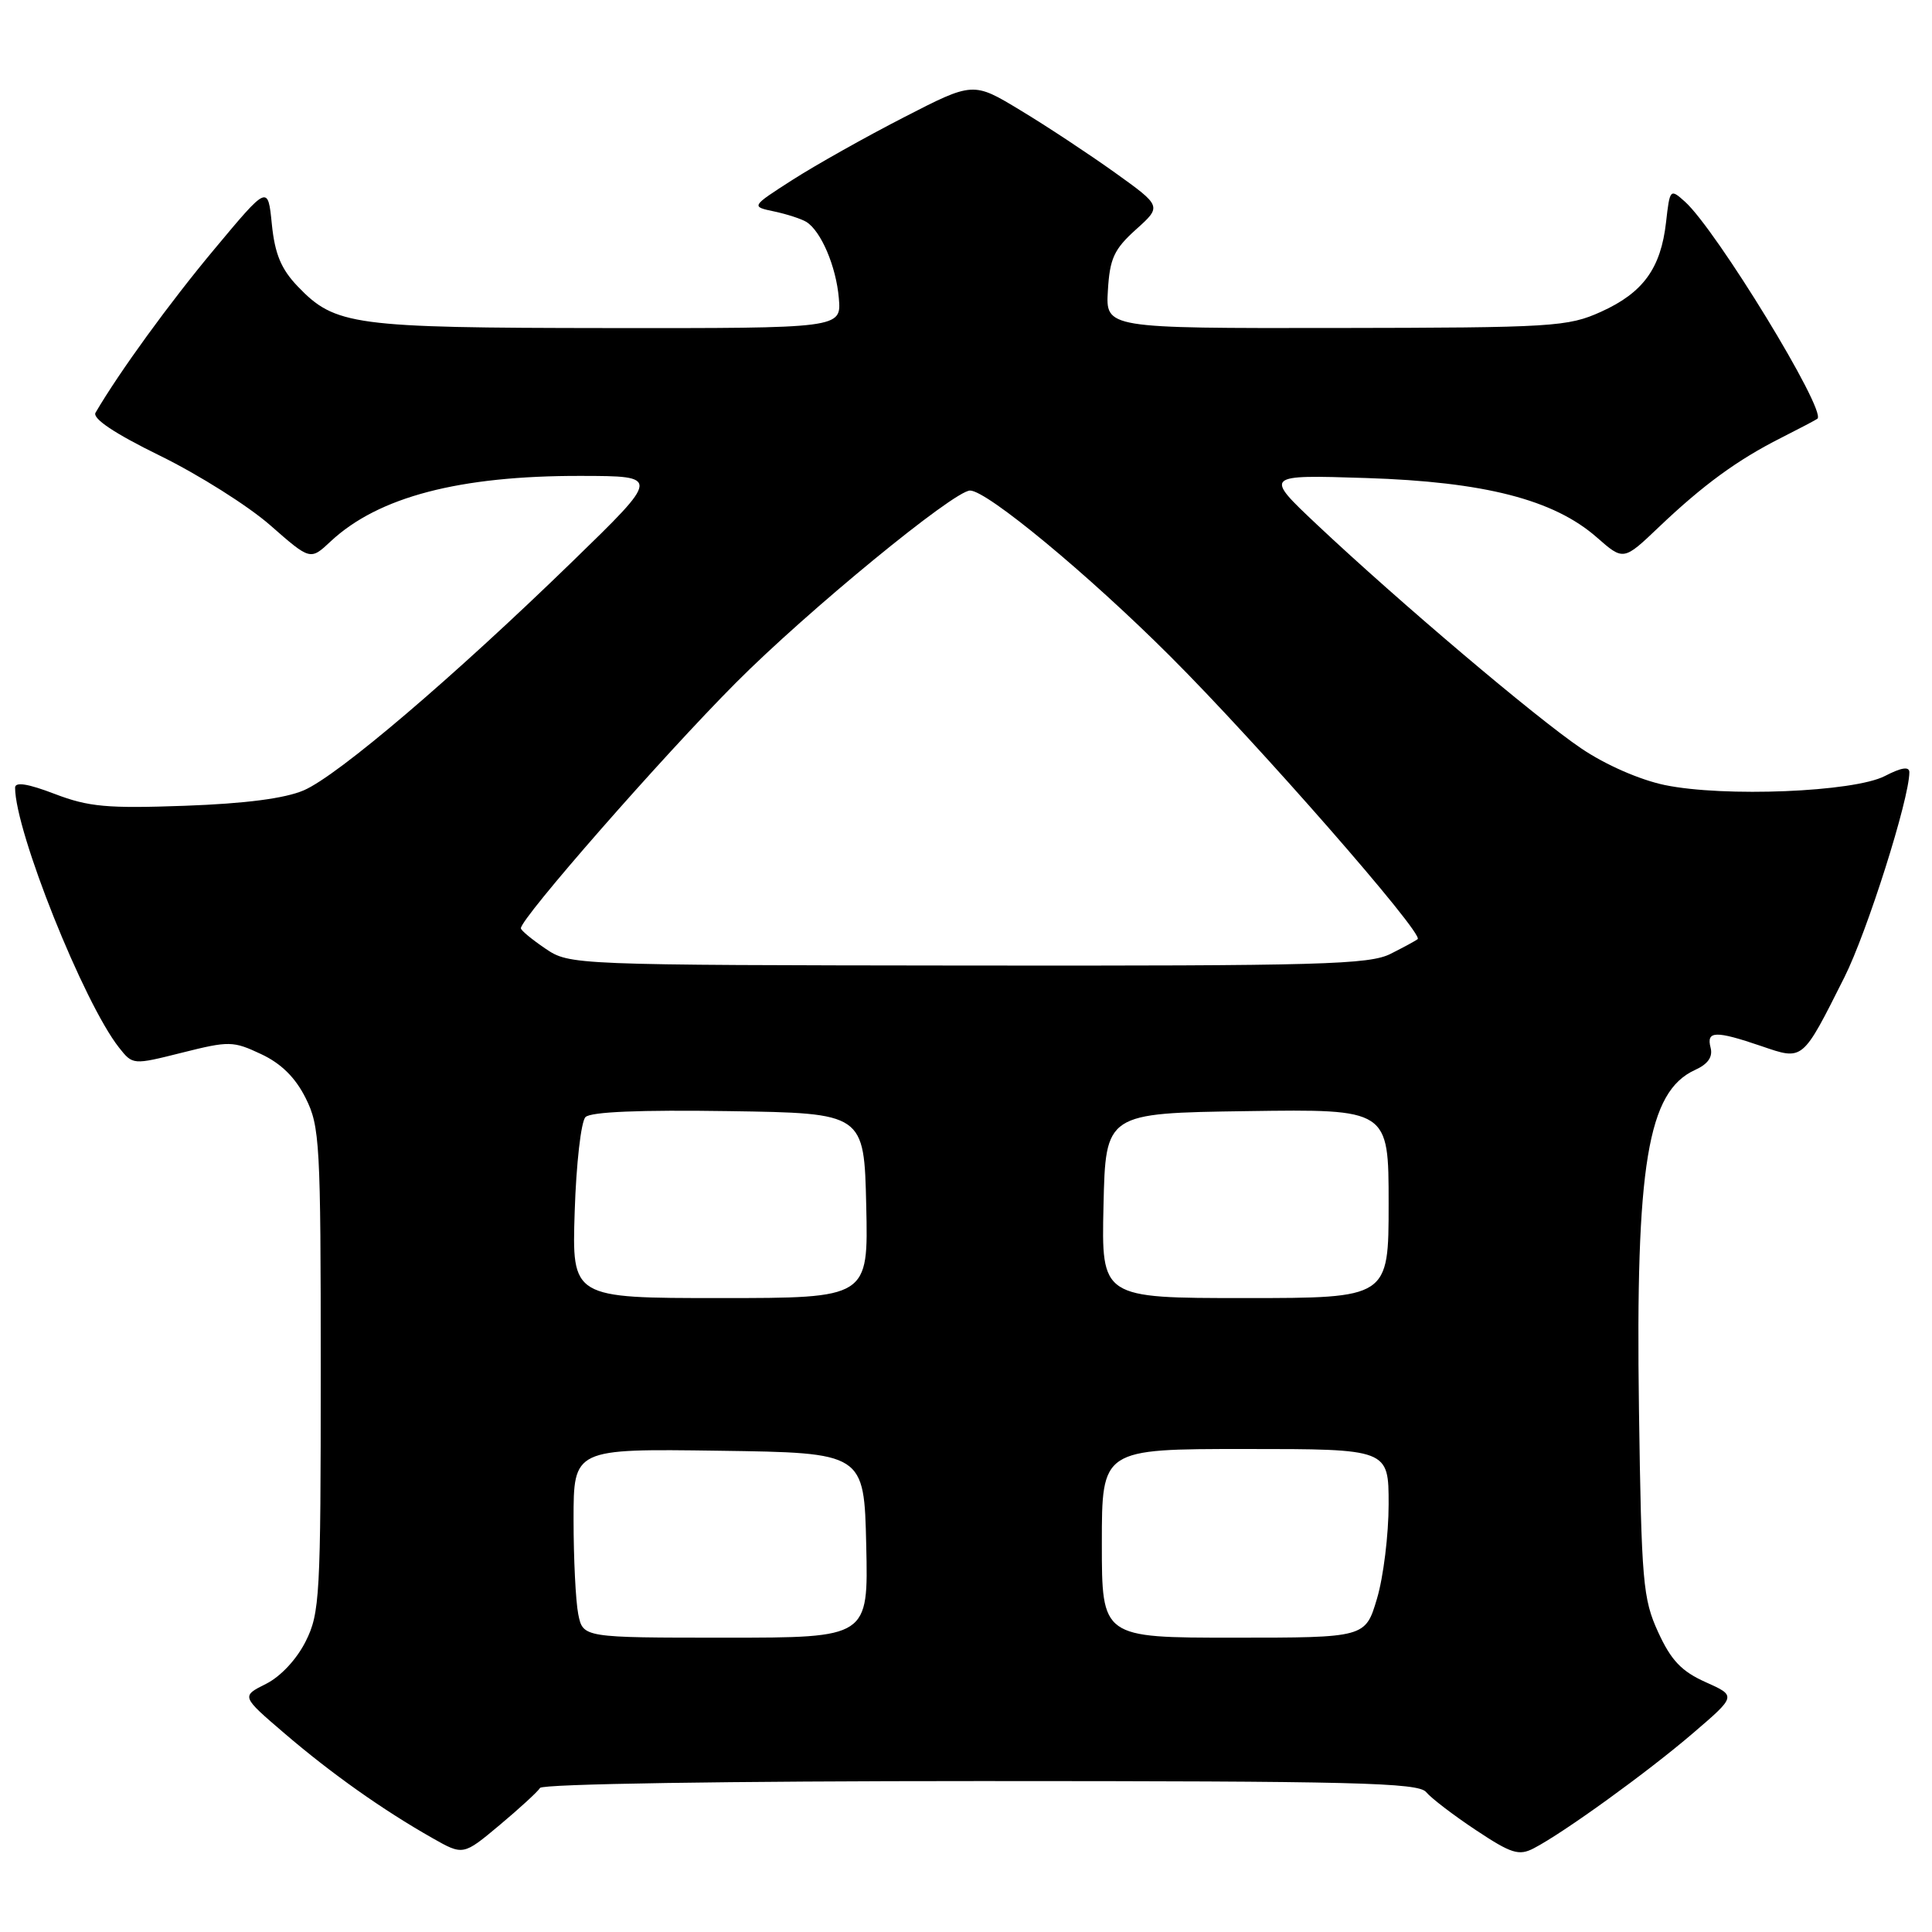 <?xml version="1.0" encoding="UTF-8" standalone="no"?>
<!DOCTYPE svg PUBLIC "-//W3C//DTD SVG 1.1//EN" "http://www.w3.org/Graphics/SVG/1.1/DTD/svg11.dtd" >
<svg xmlns="http://www.w3.org/2000/svg" xmlns:xlink="http://www.w3.org/1999/xlink" version="1.1" viewBox="0 0 256 256">
 <g >
 <path fill="currentColor"
d=" M 71.56 236.91 C 71.88 236.38 96.31 236.00 129.94 236.00 C 179.49 236.00 187.93 236.21 188.97 237.46 C 189.64 238.27 192.61 240.54 195.58 242.51 C 200.26 245.62 201.27 245.93 203.23 244.91 C 207.17 242.87 218.28 234.84 224.30 229.68 C 230.09 224.72 230.09 224.72 226.00 222.89 C 222.81 221.46 221.43 220.01 219.72 216.28 C 217.69 211.85 217.50 209.69 217.17 186.68 C 216.71 154.35 218.32 144.63 224.61 141.77 C 226.33 140.99 226.98 140.04 226.66 138.81 C 226.08 136.58 227.30 136.54 233.38 138.61 C 238.97 140.52 238.77 140.68 244.39 129.50 C 247.41 123.48 252.99 105.88 253.00 102.33 C 253.00 101.53 251.95 101.69 249.75 102.83 C 245.63 104.95 228.45 105.65 220.58 104.02 C 217.28 103.33 212.75 101.35 209.54 99.18 C 203.52 95.12 185.39 79.76 174.50 69.51 C 167.50 62.91 167.50 62.91 181.00 63.34 C 196.70 63.84 205.88 66.20 211.58 71.20 C 215.12 74.31 215.12 74.31 219.81 69.84 C 225.68 64.25 230.23 60.93 236.00 58.02 C 238.47 56.77 240.64 55.63 240.82 55.48 C 242.05 54.40 227.42 30.45 223.26 26.72 C 221.31 24.97 221.26 25.02 220.76 29.45 C 220.07 35.55 217.73 38.78 212.17 41.30 C 207.75 43.30 205.86 43.42 177.00 43.46 C 146.50 43.50 146.50 43.50 146.80 38.50 C 147.05 34.26 147.61 33.03 150.52 30.41 C 153.95 27.33 153.95 27.33 147.73 22.87 C 144.30 20.42 138.68 16.70 135.22 14.62 C 128.95 10.82 128.95 10.82 119.72 15.57 C 114.65 18.17 108.03 21.90 105.00 23.84 C 99.50 27.37 99.50 27.37 102.59 28.02 C 104.29 28.38 106.20 29.01 106.84 29.40 C 108.79 30.61 110.79 35.29 111.15 39.51 C 111.49 43.50 111.49 43.50 80.49 43.47 C 46.71 43.44 44.42 43.13 39.44 37.94 C 37.25 35.65 36.42 33.65 36.02 29.71 C 35.50 24.51 35.50 24.51 28.41 33.01 C 22.50 40.08 15.81 49.29 12.66 54.68 C 12.21 55.45 15.16 57.43 21.23 60.40 C 26.33 62.90 32.89 67.04 35.81 69.60 C 41.12 74.26 41.12 74.26 43.81 71.74 C 50.12 65.84 60.88 63.02 77.00 63.06 C 87.50 63.08 87.50 63.08 75.87 74.38 C 60.01 89.79 44.79 102.76 40.26 104.72 C 37.75 105.80 32.51 106.48 24.50 106.77 C 14.21 107.14 11.75 106.92 7.25 105.20 C 3.70 103.84 2.00 103.57 2.00 104.37 C 2.00 110.16 11.09 132.88 15.77 138.81 C 17.60 141.12 17.60 141.12 24.14 139.48 C 30.35 137.92 30.89 137.93 34.59 139.67 C 37.25 140.91 39.14 142.78 40.50 145.50 C 42.38 149.25 42.50 151.50 42.50 181.50 C 42.50 211.50 42.38 213.75 40.50 217.50 C 39.31 219.87 37.17 222.17 35.23 223.13 C 31.96 224.77 31.96 224.77 37.73 229.71 C 43.92 235.01 50.68 239.80 57.27 243.54 C 61.37 245.87 61.37 245.87 66.18 241.85 C 68.83 239.63 71.25 237.41 71.56 236.91 Z  M 76.62 213.88 C 76.28 212.16 76.00 206.52 76.00 201.35 C 76.00 191.96 76.00 191.96 95.25 192.23 C 114.50 192.50 114.50 192.50 114.78 204.75 C 115.06 217.00 115.06 217.00 96.16 217.00 C 77.25 217.00 77.25 217.00 76.62 213.88 Z  M 146.00 204.50 C 146.00 192.00 146.00 192.00 165.00 192.00 C 184.00 192.00 184.00 192.00 184.00 199.32 C 184.00 203.34 183.31 208.97 182.46 211.82 C 180.92 217.00 180.92 217.00 163.46 217.00 C 146.00 217.00 146.00 217.00 146.00 204.50 Z  M 76.15 160.54 C 76.35 154.24 76.99 148.61 77.58 148.02 C 78.28 147.32 84.84 147.05 96.57 147.23 C 114.50 147.50 114.50 147.50 114.78 159.75 C 115.06 172.00 115.06 172.00 95.42 172.00 C 75.78 172.00 75.78 172.00 76.15 160.54 Z  M 146.22 159.75 C 146.50 147.50 146.50 147.50 165.25 147.23 C 184.00 146.96 184.00 146.96 184.00 159.48 C 184.00 172.00 184.00 172.00 164.97 172.00 C 145.94 172.00 145.94 172.00 146.22 159.75 Z  M 72.26 125.69 C 70.48 124.48 69.02 123.28 69.02 123.00 C 69.00 121.68 87.73 100.29 97.50 90.48 C 106.98 80.95 126.42 65.00 128.54 65.00 C 130.78 65.00 144.20 76.11 155.06 86.96 C 166.63 98.50 188.68 123.71 187.85 124.44 C 187.66 124.61 186.06 125.48 184.30 126.37 C 181.46 127.82 175.17 127.99 128.30 127.94 C 75.69 127.88 75.49 127.87 72.26 125.69 Z "/>
</g>
</svg>
